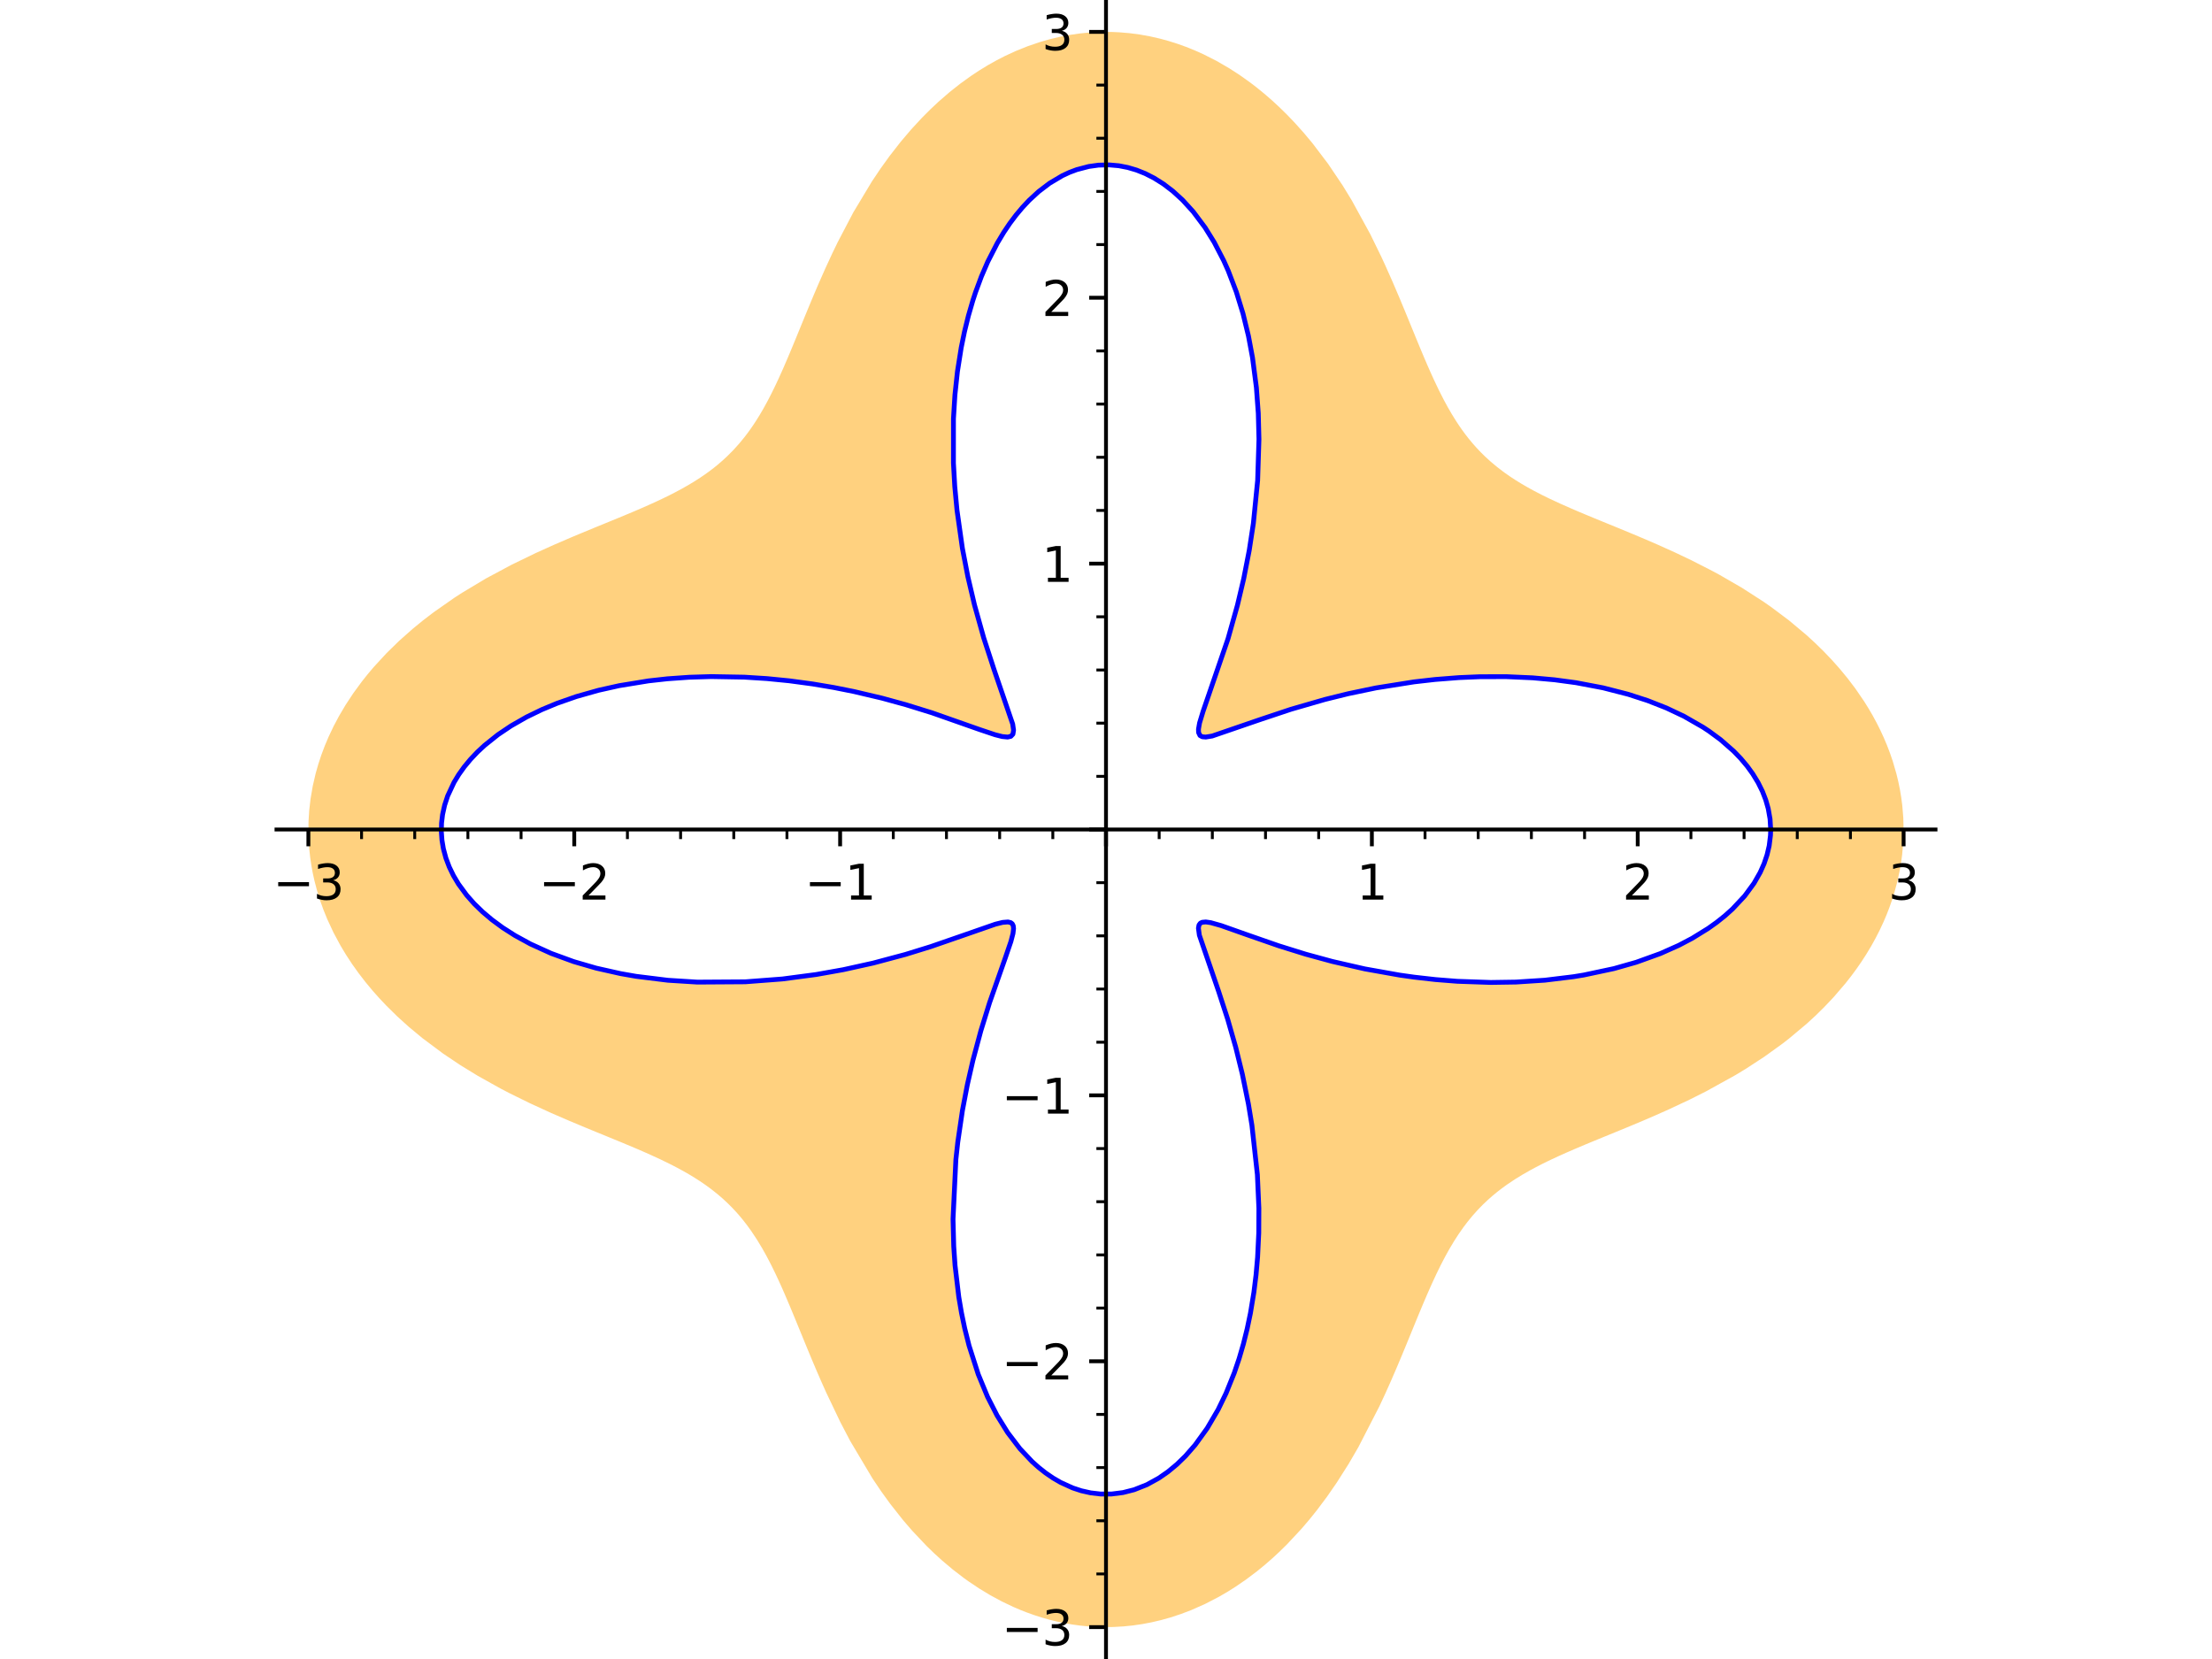 <?xml version="1.0" encoding="utf-8" standalone="no"?>
<!DOCTYPE svg PUBLIC "-//W3C//DTD SVG 1.1//EN"
  "http://www.w3.org/Graphics/SVG/1.1/DTD/svg11.dtd">
<svg xmlns:xlink="http://www.w3.org/1999/xlink" width="460.8pt" height="345.6pt" viewBox="0 0 460.8 345.6" xmlns="http://www.w3.org/2000/svg" version="1.1">
 <defs>
  <style type="text/css">*{stroke-linejoin: round; stroke-linecap: butt}</style>
 </defs>
 <g id="figure_1">
  <g id="patch_1">
   <path d="M 0 345.6 
L 460.8 345.6 
L 460.8 0 
L 0 0 
z
" style="fill: #ffffff"/>
  </g>
  <g id="axes_1">
   <g id="patch_2">
    <path d="M 57.598 345.6 
L 403.202 345.6 
L 403.202 0 
L 57.598 0 
z
" style="fill: #ffffff"/>
   </g>
   <g id="patch_3">
    <path d="M 396.556 172.801 
L 396.479 175.442 
L 396.248 178.078 
L 396.026 179.719 
L 395.745 181.353 
L 395.244 183.665 
L 394.626 185.957 
L 394.149 187.474 
L 393.621 188.98 
L 393.044 190.472 
L 392.417 191.952 
L 391.607 193.696 
L 390.731 195.417 
L 389.789 197.114 
L 388.784 198.786 
L 387.783 200.333 
L 386.729 201.855 
L 385.625 203.35 
L 384.473 204.819 
L 381.932 207.778 
L 379.927 209.892 
L 378.188 211.596 
L 376.389 213.248 
L 372.634 216.395 
L 371.253 217.464 
L 367.555 220.129 
L 363.75 222.613 
L 361.528 223.961 
L 355.413 227.344 
L 351.984 229.067 
L 347.763 231.051 
L 345.061 232.256 
L 342.396 233.406 
L 339.804 234.496 
L 337.263 235.545 
L 334.134 236.826 
L 332.109 237.657 
L 330.132 238.476 
L 328.208 239.289 
L 326.34 240.099 
L 324.827 240.776 
L 323.354 241.457 
L 322.212 242.003 
L 321.097 242.556 
L 320.008 243.116 
L 318.946 243.685 
L 317.219 244.666 
L 315.567 245.681 
L 313.929 246.779 
L 312.884 247.536 
L 311.873 248.317 
L 310.896 249.124 
L 309.952 249.957 
L 308.857 250.998 
L 307.806 252.081 
L 306.726 253.293 
L 305.692 254.558 
L 304.818 255.715 
L 303.832 257.125 
L 302.883 258.598 
L 301.965 260.133 
L 301.075 261.732 
L 300.15 263.508 
L 299.244 265.356 
L 298.284 267.425 
L 297.3 269.65 
L 296.316 271.956 
L 295.57 273.747 
L 294.815 275.579 
L 293.908 277.797 
L 292.978 280.066 
L 291.972 282.497 
L 290.929 284.974 
L 289.765 287.666 
L 288.545 290.393 
L 287.363 292.932 
L 282.963 301.488 
L 280.946 304.955 
L 278.471 308.855 
L 276.462 311.76 
L 274.342 314.591 
L 272.769 316.55 
L 271.141 318.458 
L 268.086 321.734 
L 266.581 323.211 
L 265.039 324.638 
L 263.46 326.013 
L 261.846 327.331 
L 259.622 329.01 
L 257.339 330.576 
L 255.646 331.639 
L 253.924 332.638 
L 251.087 334.109 
L 248.189 335.398 
L 246.02 336.225 
L 243.825 336.947 
L 241.842 337.501 
L 239.915 337.953 
L 237.976 338.322 
L 236.028 338.608 
L 234.072 338.809 
L 231.936 338.932 
L 229.797 338.954 
L 228.198 338.904 
L 226.601 338.799 
L 225.006 338.636 
L 223.417 338.418 
L 221.831 338.144 
L 220.253 337.815 
L 218.683 337.431 
L 217.123 336.992 
L 215.585 336.504 
L 214.059 335.964 
L 212.577 335.385 
L 211.108 334.757 
L 208.688 333.603 
L 206.312 332.321 
L 203.986 330.916 
L 201.714 329.393 
L 200.787 328.728 
L 198.487 326.96 
L 196.254 325.079 
L 194.621 323.594 
L 193.028 322.052 
L 189.972 318.814 
L 188.147 316.694 
L 185.441 313.266 
L 183.552 310.654 
L 181.754 307.986 
L 177.115 300.185 
L 175.064 296.266 
L 172.109 290.078 
L 171.032 287.665 
L 169.999 285.281 
L 169.152 283.279 
L 168.335 281.316 
L 167.54 279.385 
L 166.763 277.487 
L 166.001 275.627 
L 165.719 274.939 
L 164.613 272.27 
L 163.517 269.696 
L 162.851 268.178 
L 162.182 266.699 
L 161.507 265.26 
L 160.825 263.861 
L 160.543 263.301 
L 159.672 261.638 
L 158.778 260.038 
L 157.661 258.193 
L 156.496 256.44 
L 155.616 255.223 
L 154.702 254.052 
L 153.981 253.187 
L 153.238 252.349 
L 152.472 251.535 
L 151.683 250.745 
L 150.616 249.749 
L 149.505 248.79 
L 148.2 247.753 
L 146.837 246.757 
L 145.786 246.042 
L 144.701 245.347 
L 143.583 244.668 
L 142.43 244.005 
L 141.023 243.239 
L 139.568 242.49 
L 137.563 241.513 
L 135.476 240.552 
L 133.858 239.836 
L 132.196 239.121 
L 129.532 238.005 
L 126.772 236.87 
L 124.377 235.891 
L 121.927 234.883 
L 118.647 233.51 
L 115.298 232.063 
L 114.565 231.739 
L 110.406 229.831 
L 106.207 227.768 
L 104.302 226.776 
L 99.528 224.113 
L 95.891 221.883 
L 92.328 219.495 
L 87.996 216.263 
L 85.173 213.921 
L 82.783 211.76 
L 80.495 209.509 
L 79.055 207.985 
L 77.665 206.423 
L 76.151 204.603 
L 74.712 202.738 
L 73.351 200.83 
L 72.073 198.881 
L 70.959 197.029 
L 69.481 194.284 
L 68.174 191.479 
L 67.374 189.508 
L 66.662 187.515 
L 66.039 185.501 
L 65.506 183.47 
L 65.176 181.978 
L 64.895 180.48 
L 64.625 178.687 
L 64.426 176.889 
L 64.299 175.086 
L 64.244 173.281 
L 64.275 171.064 
L 64.414 168.849 
L 64.686 166.462 
L 65.146 163.771 
L 65.764 161.101 
L 66.312 159.179 
L 66.941 157.273 
L 67.65 155.386 
L 68.438 153.521 
L 69.474 151.331 
L 70.616 149.178 
L 71.975 146.878 
L 73.61 144.397 
L 75.378 141.983 
L 76.592 140.455 
L 77.856 138.958 
L 80.526 136.061 
L 83.178 133.473 
L 85.963 131.005 
L 88.12 129.241 
L 90.333 127.546 
L 94.664 124.517 
L 96.238 123.497 
L 101.317 120.458 
L 106.612 117.628 
L 111.574 115.222 
L 115.336 113.521 
L 119.034 111.928 
L 120.445 111.335 
L 124.045 109.847 
L 125.802 109.128 
L 127.527 108.422 
L 128.935 107.843 
L 130.547 107.175 
L 132.125 106.511 
L 133.666 105.849 
L 135.17 105.187 
L 136.74 104.473 
L 138.266 103.753 
L 139.463 103.165 
L 140.63 102.568 
L 142.009 101.83 
L 143.343 101.074 
L 144.632 100.298 
L 145.875 99.5 
L 146.828 98.851 
L 147.753 98.185 
L 148.651 97.5 
L 149.523 96.797 
L 150.567 95.897 
L 151.572 94.963 
L 152.821 93.702 
L 153.96 92.438 
L 155.05 91.114 
L 155.695 90.273 
L 156.323 89.408 
L 156.936 88.519 
L 157.535 87.606 
L 158.264 86.432 
L 158.975 85.219 
L 159.816 83.695 
L 160.638 82.113 
L 161.443 80.475 
L 162.238 78.781 
L 163.179 76.682 
L 164.117 74.508 
L 164.936 72.558 
L 165.763 70.555 
L 166.776 68.082 
L 167.667 65.907 
L 168.582 63.688 
L 169.516 61.458 
L 170.483 59.195 
L 171.884 56.022 
L 173.368 52.809 
L 174.504 50.458 
L 177.758 44.249 
L 181.631 37.805 
L 183.421 35.137 
L 185.301 32.523 
L 187.631 29.535 
L 189.794 26.988 
L 192.055 24.54 
L 193.743 22.847 
L 195.478 21.216 
L 197.776 19.222 
L 199.998 17.461 
L 202.283 15.813 
L 204.021 14.663 
L 205.791 13.582 
L 207.59 12.572 
L 209.417 11.635 
L 211.615 10.621 
L 214.136 9.609 
L 216.693 8.74 
L 218.712 8.163 
L 220.748 7.677 
L 222.797 7.284 
L 224.856 6.983 
L 226.544 6.808 
L 228.235 6.695 
L 229.929 6.646 
L 231.622 6.66 
L 233.107 6.725 
L 235.261 6.905 
L 237.408 7.187 
L 239.544 7.571 
L 241.667 8.055 
L 243.405 8.529 
L 245.256 9.112 
L 247.09 9.77 
L 248.905 10.503 
L 250.699 11.307 
L 253.446 12.7 
L 256.13 14.258 
L 258.331 15.687 
L 260.48 17.221 
L 261.699 18.155 
L 263.359 19.504 
L 264.983 20.913 
L 266.567 22.377 
L 268.112 23.894 
L 269.681 25.531 
L 271.572 27.638 
L 273.393 29.814 
L 276.669 34.131 
L 279.687 38.616 
L 281.565 41.683 
L 285.438 48.751 
L 287.727 53.439 
L 288.54 55.198 
L 290.115 58.736 
L 291.598 62.21 
L 292.734 64.942 
L 293.927 67.85 
L 295.083 70.674 
L 296.007 72.907 
L 296.679 74.503 
L 297.347 76.061 
L 298.017 77.581 
L 298.689 79.061 
L 299.731 81.252 
L 300.795 83.346 
L 301.594 84.815 
L 302.413 86.232 
L 303.347 87.739 
L 303.962 88.669 
L 304.592 89.574 
L 305.238 90.454 
L 305.902 91.309 
L 306.727 92.31 
L 307.581 93.276 
L 308.464 94.209 
L 309.378 95.11 
L 310.512 96.145 
L 311.92 97.321 
L 313.399 98.445 
L 314.551 99.251 
L 315.744 100.033 
L 316.979 100.793 
L 318.257 101.534 
L 319.483 102.207 
L 321.104 103.049 
L 322.785 103.875 
L 325.058 104.931 
L 327.429 105.978 
L 328.934 106.621 
L 330.473 107.268 
L 332.045 107.919 
L 333.649 108.577 
L 335.387 109.288 
L 337.157 110.013 
L 340.171 111.259 
L 342.784 112.361 
L 345.439 113.512 
L 348.878 115.062 
L 352.353 116.715 
L 356.717 118.943 
L 358.286 119.793 
L 362.882 122.454 
L 367.387 125.357 
L 368.932 126.433 
L 372.706 129.263 
L 376.316 132.288 
L 378.081 133.905 
L 379.79 135.571 
L 381.553 137.411 
L 383.241 139.305 
L 384.92 141.342 
L 386.504 143.434 
L 388.344 146.122 
L 389.255 147.584 
L 390.119 149.066 
L 390.933 150.568 
L 391.696 152.089 
L 392.432 153.683 
L 393.111 155.295 
L 393.731 156.922 
L 394.292 158.564 
L 395.051 161.171 
L 395.45 162.82 
L 395.788 164.478 
L 396.066 166.144 
L 396.281 167.816 
L 396.487 170.306 
L 396.556 172.801 
L 368.863 172.801 
L 368.831 171.707 
L 368.735 170.615 
L 368.575 169.525 
L 368.352 168.44 
L 368.117 167.537 
L 367.838 166.639 
L 367.515 165.746 
L 367.148 164.859 
L 366.717 163.936 
L 366.238 163.021 
L 365.713 162.115 
L 365.141 161.22 
L 363.966 159.597 
L 362.638 158.018 
L 361.163 156.487 
L 359.544 155.009 
L 358.433 154.092 
L 357.268 153.199 
L 356.048 152.332 
L 354.777 151.492 
L 352.529 150.144 
L 350.793 149.208 
L 348.987 148.317 
L 347.116 147.473 
L 345.182 146.677 
L 343.232 145.946 
L 341.23 145.264 
L 339.178 144.631 
L 337.081 144.047 
L 333.936 143.284 
L 330.714 142.628 
L 328.339 142.222 
L 323.852 141.617 
L 319.291 141.205 
L 313.798 140.961 
L 308.296 140.974 
L 303.947 141.157 
L 298.963 141.547 
L 294.566 142.047 
L 290.278 142.671 
L 286.646 143.305 
L 283.131 144.01 
L 280.829 144.52 
L 278.592 145.052 
L 276.023 145.707 
L 273.555 146.38 
L 271.194 147.065 
L 268.944 147.753 
L 267.479 148.219 
L 266.165 148.649 
L 264.899 149.073 
L 263.682 149.49 
L 262.514 149.897 
L 261.275 150.336 
L 260.099 150.758 
L 258.986 151.161 
L 257.938 151.54 
L 257.204 151.805 
L 256.504 152.056 
L 255.841 152.29 
L 255.212 152.508 
L 254.452 152.762 
L 253.75 152.985 
L 253.107 153.174 
L 252.521 153.326 
L 252.144 153.41 
L 251.795 153.475 
L 251.474 153.519 
L 251.18 153.543 
L 250.913 153.545 
L 250.673 153.525 
L 250.46 153.483 
L 250.273 153.417 
L 250.111 153.327 
L 249.975 153.214 
L 249.793 152.949 
L 249.687 152.604 
L 249.654 152.278 
L 249.664 151.901 
L 249.714 151.471 
L 249.803 150.989 
L 249.893 150.597 
L 250.003 150.175 
L 250.132 149.724 
L 250.279 149.242 
L 250.443 148.73 
L 250.624 148.187 
L 251.032 147.01 
L 251.34 146.147 
L 251.606 145.408 
L 251.887 144.632 
L 252.181 143.82 
L 252.488 142.971 
L 252.805 142.087 
L 253.133 141.167 
L 253.469 140.211 
L 253.812 139.22 
L 254.46 137.307 
L 255.137 135.234 
L 255.821 133.045 
L 256.574 130.506 
L 257.317 127.837 
L 257.777 126.084 
L 258.227 124.284 
L 258.664 122.438 
L 259.086 120.55 
L 259.686 117.642 
L 260.238 114.65 
L 260.696 111.858 
L 261.103 109.011 
L 261.751 103.175 
L 261.99 100.085 
L 262.263 91.504 
L 262.123 86.096 
L 261.728 80.728 
L 261.372 77.604 
L 260.924 74.521 
L 260.544 72.338 
L 260.068 69.959 
L 259.533 67.62 
L 258.939 65.327 
L 258.287 63.085 
L 257.541 60.79 
L 256.733 58.562 
L 255.864 56.404 
L 254.935 54.322 
L 253.635 51.727 
L 252.949 50.484 
L 252.24 49.28 
L 251.035 47.398 
L 249.773 45.626 
L 248.57 44.105 
L 247.325 42.684 
L 246.345 41.664 
L 245.342 40.707 
L 244.318 39.812 
L 243.275 38.982 
L 242.335 38.301 
L 241.382 37.671 
L 240.417 37.095 
L 239.441 36.571 
L 238.548 36.144 
L 237.648 35.761 
L 236.742 35.423 
L 235.829 35.131 
L 234.912 34.884 
L 233.99 34.682 
L 233.065 34.527 
L 232.138 34.417 
L 230.985 34.346 
L 229.831 34.345 
L 228.82 34.403 
L 227.81 34.516 
L 226.803 34.683 
L 225.8 34.905 
L 224.285 35.346 
L 222.784 35.911 
L 221.303 36.598 
L 219.844 37.407 
L 218.661 38.165 
L 217.497 39.002 
L 216.354 39.917 
L 215.235 40.91 
L 214.404 41.713 
L 213.006 43.199 
L 211.657 44.807 
L 210.36 46.535 
L 209.12 48.376 
L 207.759 50.642 
L 206.482 53.045 
L 205.769 54.523 
L 205.088 56.044 
L 204.438 57.606 
L 203.821 59.208 
L 203.222 60.888 
L 202.659 62.606 
L 201.735 65.782 
L 200.928 69.058 
L 200.239 72.419 
L 199.668 75.852 
L 199.454 77.385 
L 198.928 82.276 
L 198.624 87.229 
L 198.621 96.463 
L 198.897 101.355 
L 199.36 106.283 
L 199.986 111.094 
L 200.487 114.235 
L 201.045 117.298 
L 201.615 120.1 
L 202.222 122.819 
L 203.008 126.034 
L 203.635 128.407 
L 204.276 130.687 
L 204.923 132.87 
L 205.571 134.954 
L 205.954 136.143 
L 206.334 137.295 
L 206.708 138.409 
L 207.077 139.485 
L 207.421 140.474 
L 207.757 141.427 
L 208.296 142.934 
L 208.804 144.339 
L 209.276 145.642 
L 209.706 146.843 
L 209.945 147.523 
L 210.166 148.165 
L 210.494 149.162 
L 210.76 150.053 
L 210.961 150.837 
L 211.09 151.516 
L 211.144 152.099 
L 211.115 152.578 
L 211.014 152.929 
L 210.838 153.198 
L 210.583 153.389 
L 210.249 153.504 
L 209.912 153.544 
L 209.518 153.537 
L 209.167 153.5 
L 208.779 153.435 
L 208.355 153.344 
L 207.892 153.228 
L 207.304 153.062 
L 206.664 152.865 
L 205.971 152.638 
L 205.225 152.384 
L 204.098 151.986 
L 202.869 151.544 
L 201.537 151.061 
L 200.103 150.544 
L 199.121 150.194 
L 198.098 149.832 
L 197.033 149.461 
L 195.927 149.083 
L 194.146 148.488 
L 192.253 147.879 
L 190.268 147.264 
L 188.713 146.802 
L 187.109 146.343 
L 185.457 145.889 
L 183.759 145.442 
L 180.878 144.732 
L 177.885 144.057 
L 173.668 143.215 
L 169.287 142.478 
L 164.4 141.821 
L 159.771 141.363 
L 155.064 141.064 
L 148.16 140.943 
L 143.582 141.082 
L 139.034 141.404 
L 135.1 141.84 
L 131.23 142.424 
L 129.004 142.834 
L 126.81 143.295 
L 124.653 143.806 
L 122.536 144.368 
L 120.045 145.111 
L 117.624 145.926 
L 116.007 146.525 
L 114.428 147.157 
L 112.889 147.821 
L 111.392 148.516 
L 109.679 149.377 
L 108.031 150.28 
L 106.449 151.223 
L 104.937 152.204 
L 103.727 153.054 
L 102.57 153.929 
L 100.947 155.275 
L 99.447 156.671 
L 98.009 158.186 
L 96.715 159.748 
L 95.57 161.351 
L 94.576 162.99 
L 93.863 164.388 
L 93.26 165.804 
L 92.917 166.768 
L 92.624 167.738 
L 92.383 168.713 
L 92.193 169.692 
L 92.067 170.578 
L 91.982 171.467 
L 91.94 172.356 
L 91.94 173.246 
L 91.982 174.135 
L 92.067 175.024 
L 92.193 175.91 
L 92.362 176.794 
L 92.616 177.835 
L 92.893 178.762 
L 93.217 179.683 
L 93.586 180.598 
L 94.002 181.506 
L 94.463 182.405 
L 94.97 183.296 
L 95.521 184.177 
L 96.117 185.047 
L 96.508 185.582 
L 97.217 186.486 
L 97.974 187.376 
L 98.778 188.251 
L 99.63 189.109 
L 100.527 189.952 
L 101.469 190.776 
L 102.455 191.582 
L 103.484 192.369 
L 104.698 193.234 
L 105.963 194.073 
L 107.28 194.884 
L 108.645 195.667 
L 110.498 196.645 
L 112.427 197.572 
L 114.799 198.598 
L 117.265 199.547 
L 119.518 200.321 
L 121.833 201.033 
L 124.206 201.682 
L 126.631 202.266 
L 129.273 202.82 
L 132.511 203.388 
L 135.805 203.851 
L 139.142 204.208 
L 142.511 204.461 
L 145.27 204.592 
L 155.247 204.529 
L 162.996 203.937 
L 166.544 203.514 
L 170.019 203.01 
L 172.884 202.528 
L 175.682 202 
L 179.513 201.186 
L 181.905 200.623 
L 184.221 200.04 
L 186.456 199.44 
L 188.608 198.83 
L 190.444 198.284 
L 192.209 197.737 
L 193.9 197.194 
L 195.515 196.658 
L 197.05 196.134 
L 198.508 195.625 
L 199.707 195.199 
L 200.845 194.79 
L 201.923 194.4 
L 202.94 194.032 
L 203.708 193.755 
L 204.436 193.495 
L 205.126 193.252 
L 205.776 193.029 
L 206.606 192.755 
L 207.363 192.522 
L 208.17 192.302 
L 208.875 192.149 
L 209.479 192.067 
L 209.986 192.062 
L 210.356 192.124 
L 210.564 192.203 
L 210.738 192.313 
L 210.881 192.454 
L 210.992 192.627 
L 211.079 192.856 
L 211.129 193.126 
L 211.145 193.437 
L 211.126 193.791 
L 211.086 194.11 
L 211.026 194.457 
L 210.945 194.834 
L 210.844 195.239 
L 210.725 195.675 
L 210.587 196.139 
L 210.432 196.634 
L 210.26 197.159 
L 210.007 197.901 
L 209.728 198.697 
L 209.399 199.618 
L 209.043 200.603 
L 208.664 201.649 
L 208.264 202.757 
L 207.634 204.523 
L 206.971 206.424 
L 206.568 207.605 
L 206.159 208.832 
L 205.745 210.103 
L 205.328 211.417 
L 204.829 213.043 
L 204.33 214.728 
L 203.835 216.47 
L 203.346 218.268 
L 202.679 220.877 
L 202.037 223.585 
L 201.511 225.99 
L 201.015 228.46 
L 200.493 231.333 
L 200.021 234.275 
L 199.528 237.89 
L 199.125 241.577 
L 198.535 253.967 
L 198.681 259.632 
L 198.951 263.591 
L 199.29 266.904 
L 199.732 270.177 
L 200.294 273.478 
L 200.965 276.711 
L 201.874 280.332 
L 202.926 283.829 
L 203.784 286.294 
L 204.715 288.676 
L 205.718 290.969 
L 206.791 293.166 
L 207.704 294.863 
L 208.66 296.491 
L 209.934 298.456 
L 211.27 300.299 
L 212.473 301.789 
L 213.717 303.181 
L 215 304.47 
L 216.319 305.654 
L 217.826 306.846 
L 219.369 307.901 
L 220.944 308.816 
L 222.547 309.589 
L 223.449 309.957 
L 224.357 310.28 
L 225.271 310.557 
L 226.19 310.789 
L 227.215 310.993 
L 228.244 311.141 
L 229.276 311.231 
L 230.308 311.265 
L 231.551 311.23 
L 232.792 311.112 
L 233.955 310.926 
L 235.114 310.667 
L 236.265 310.337 
L 237.409 309.934 
L 238.922 309.285 
L 240.413 308.509 
L 241.391 307.925 
L 242.357 307.286 
L 243.31 306.593 
L 244.247 305.848 
L 245.17 305.051 
L 246.075 304.202 
L 246.964 303.304 
L 247.833 302.356 
L 248.965 301.014 
L 250.246 299.333 
L 251.473 297.542 
L 252.644 295.646 
L 253.755 293.648 
L 254.602 291.976 
L 255.407 290.246 
L 256.171 288.46 
L 256.892 286.621 
L 257.124 285.992 
L 258.129 283.026 
L 259.026 279.954 
L 259.814 276.789 
L 260.492 273.542 
L 261.209 269.2 
L 261.657 265.571 
L 261.98 261.898 
L 262.224 256.809 
L 262.246 251.707 
L 261.935 244.704 
L 261.186 237.226 
L 260.795 234.398 
L 260.067 229.986 
L 259.233 225.737 
L 258.804 223.775 
L 258.358 221.858 
L 257.897 219.99 
L 257.425 218.17 
L 256.593 215.163 
L 256.172 213.721 
L 255.749 212.32 
L 255.2 210.567 
L 254.531 208.507 
L 253.875 206.563 
L 253.24 204.74 
L 252.635 203.039 
L 252.316 202.155 
L 252.01 201.309 
L 251.717 200.501 
L 251.439 199.731 
L 251.08 198.727 
L 250.754 197.797 
L 250.466 196.943 
L 250.218 196.162 
L 250.01 195.453 
L 249.848 194.814 
L 249.736 194.263 
L 249.67 193.776 
L 249.653 193.353 
L 249.688 192.992 
L 249.773 192.696 
L 249.912 192.459 
L 250.053 192.318 
L 250.224 192.208 
L 250.428 192.128 
L 250.665 192.078 
L 250.914 192.056 
L 251.194 192.059 
L 251.502 192.086 
L 251.841 192.134 
L 252.218 192.207 
L 252.626 192.301 
L 253.067 192.417 
L 253.54 192.553 
L 254.394 192.82 
L 255.338 193.137 
L 256.373 193.499 
L 257.499 193.902 
L 258.575 194.292 
L 259.722 194.707 
L 260.941 195.146 
L 262.229 195.604 
L 263.783 196.147 
L 265.047 196.579 
L 266.364 197.018 
L 267.732 197.464 
L 269.151 197.914 
L 270.555 198.345 
L 272.002 198.776 
L 273.493 199.204 
L 275.025 199.628 
L 277.549 200.29 
L 280.17 200.929 
L 282.218 201.394 
L 284.315 201.839 
L 288.645 202.657 
L 291.597 203.137 
L 294.611 203.561 
L 299.05 204.063 
L 303.574 204.422 
L 310.553 204.663 
L 315.786 204.582 
L 321.833 204.191 
L 324.822 203.872 
L 327.777 203.467 
L 329.928 203.115 
L 334.156 202.269 
L 336.221 201.776 
L 338.249 201.237 
L 340.878 200.451 
L 343.428 199.585 
L 345.892 198.641 
L 348.263 197.621 
L 349.722 196.932 
L 351.139 196.213 
L 352.512 195.466 
L 353.839 194.692 
L 355.85 193.404 
L 357.652 192.116 
L 359.335 190.771 
L 360.892 189.374 
L 362.321 187.93 
L 363.448 186.647 
L 364.474 185.333 
L 365.392 183.998 
L 366.206 182.638 
L 366.681 181.738 
L 367.11 180.829 
L 367.493 179.912 
L 367.829 178.989 
L 368.118 178.06 
L 368.361 177.126 
L 368.555 176.188 
L 368.703 175.247 
L 368.823 174.025 
L 368.863 172.801 
z
" clip-path="url(#pe4b5374b1f)" style="fill: #ffa500; opacity: 0.5"/>
   </g>
   <g id="matplotlib.axis_1">
    <g id="xtick_1">
     <g id="line2d_1">
      <defs>
       <path id="m4fa36d1f1a" d="M 0 0 
L 0 3.5 
" style="stroke: #000000; stroke-width: 0.8"/>
      </defs>
      <g>
       <use xlink:href="#m4fa36d1f1a" x="64.242" y="172.801" style="stroke: #000000; stroke-width: 0.8"/>
      </g>
     </g>
     <g id="text_1">
      <!-- −3 -->
      <g transform="translate(56.871 187.399) scale(0.1 -0.1)">
       <defs>
        <path id="DejaVuSans-2212" d="M 678 2272 
L 4684 2272 
L 4684 1741 
L 678 1741 
L 678 2272 
z
" transform="scale(0.016)"/>
        <path id="DejaVuSans-33" d="M 2597 2516 
Q 3050 2419 3304 2112 
Q 3559 1806 3559 1356 
Q 3559 666 3084 287 
Q 2609 -91 1734 -91 
Q 1441 -91 1130 -33 
Q 819 25 488 141 
L 488 750 
Q 750 597 1062 519 
Q 1375 441 1716 441 
Q 2309 441 2620 675 
Q 2931 909 2931 1356 
Q 2931 1769 2642 2001 
Q 2353 2234 1838 2234 
L 1294 2234 
L 1294 2753 
L 1863 2753 
Q 2328 2753 2575 2939 
Q 2822 3125 2822 3475 
Q 2822 3834 2567 4026 
Q 2313 4219 1838 4219 
Q 1578 4219 1281 4162 
Q 984 4106 628 3988 
L 628 4550 
Q 988 4650 1302 4700 
Q 1616 4750 1894 4750 
Q 2613 4750 3031 4423 
Q 3450 4097 3450 3541 
Q 3450 3153 3228 2886 
Q 3006 2619 2597 2516 
z
" transform="scale(0.016)"/>
       </defs>
       <use xlink:href="#DejaVuSans-2212"/>
       <use xlink:href="#DejaVuSans-33" transform="translate(83.789 0)"/>
      </g>
     </g>
    </g>
    <g id="xtick_2">
     <g id="line2d_2">
      <g>
       <use xlink:href="#m4fa36d1f1a" x="119.627" y="172.801" style="stroke: #000000; stroke-width: 0.8"/>
      </g>
     </g>
     <g id="text_2">
      <!-- −2 -->
      <g transform="translate(112.256 187.399) scale(0.1 -0.1)">
       <defs>
        <path id="DejaVuSans-32" d="M 1228 531 
L 3431 531 
L 3431 0 
L 469 0 
L 469 531 
Q 828 903 1448 1529 
Q 2069 2156 2228 2338 
Q 2531 2678 2651 2914 
Q 2772 3150 2772 3378 
Q 2772 3750 2511 3984 
Q 2250 4219 1831 4219 
Q 1534 4219 1204 4116 
Q 875 4013 500 3803 
L 500 4441 
Q 881 4594 1212 4672 
Q 1544 4750 1819 4750 
Q 2544 4750 2975 4387 
Q 3406 4025 3406 3419 
Q 3406 3131 3298 2873 
Q 3191 2616 2906 2266 
Q 2828 2175 2409 1742 
Q 1991 1309 1228 531 
z
" transform="scale(0.016)"/>
       </defs>
       <use xlink:href="#DejaVuSans-2212"/>
       <use xlink:href="#DejaVuSans-32" transform="translate(83.789 0)"/>
      </g>
     </g>
    </g>
    <g id="xtick_3">
     <g id="line2d_3">
      <g>
       <use xlink:href="#m4fa36d1f1a" x="175.013" y="172.801" style="stroke: #000000; stroke-width: 0.8"/>
      </g>
     </g>
     <g id="text_3">
      <!-- −1 -->
      <g transform="translate(167.642 187.399) scale(0.1 -0.1)">
       <defs>
        <path id="DejaVuSans-31" d="M 794 531 
L 1825 531 
L 1825 4091 
L 703 3866 
L 703 4441 
L 1819 4666 
L 2450 4666 
L 2450 531 
L 3481 531 
L 3481 0 
L 794 0 
L 794 531 
z
" transform="scale(0.016)"/>
       </defs>
       <use xlink:href="#DejaVuSans-2212"/>
       <use xlink:href="#DejaVuSans-31" transform="translate(83.789 0)"/>
      </g>
     </g>
    </g>
    <g id="xtick_4">
     <g id="line2d_4">
      <g>
       <use xlink:href="#m4fa36d1f1a" x="230.399" y="172.801" style="stroke: #000000; stroke-width: 0.8"/>
      </g>
     </g>
    </g>
    <g id="xtick_5">
     <g id="line2d_5">
      <g>
       <use xlink:href="#m4fa36d1f1a" x="285.784" y="172.801" style="stroke: #000000; stroke-width: 0.8"/>
      </g>
     </g>
     <g id="text_4">
      <!-- 1 -->
      <g transform="translate(282.603 187.399) scale(0.1 -0.1)">
       <use xlink:href="#DejaVuSans-31"/>
      </g>
     </g>
    </g>
    <g id="xtick_6">
     <g id="line2d_6">
      <g>
       <use xlink:href="#m4fa36d1f1a" x="341.17" y="172.801" style="stroke: #000000; stroke-width: 0.8"/>
      </g>
     </g>
     <g id="text_5">
      <!-- 2 -->
      <g transform="translate(337.989 187.399) scale(0.1 -0.1)">
       <use xlink:href="#DejaVuSans-32"/>
      </g>
     </g>
    </g>
    <g id="xtick_7">
     <g id="line2d_7">
      <g>
       <use xlink:href="#m4fa36d1f1a" x="396.556" y="172.801" style="stroke: #000000; stroke-width: 0.8"/>
      </g>
     </g>
     <g id="text_6">
      <!-- 3 -->
      <g transform="translate(393.375 187.399) scale(0.1 -0.1)">
       <use xlink:href="#DejaVuSans-33"/>
      </g>
     </g>
    </g>
    <g id="xtick_8">
     <g id="line2d_8">
      <defs>
       <path id="ma9b8893bd3" d="M 0 0 
L 0 2 
" style="stroke: #000000; stroke-width: 0.6"/>
      </defs>
      <g>
       <use xlink:href="#ma9b8893bd3" x="75.319" y="172.801" style="stroke: #000000; stroke-width: 0.6"/>
      </g>
     </g>
    </g>
    <g id="xtick_9">
     <g id="line2d_9">
      <g>
       <use xlink:href="#ma9b8893bd3" x="86.396" y="172.801" style="stroke: #000000; stroke-width: 0.6"/>
      </g>
     </g>
    </g>
    <g id="xtick_10">
     <g id="line2d_10">
      <g>
       <use xlink:href="#ma9b8893bd3" x="97.473" y="172.801" style="stroke: #000000; stroke-width: 0.6"/>
      </g>
     </g>
    </g>
    <g id="xtick_11">
     <g id="line2d_11">
      <g>
       <use xlink:href="#ma9b8893bd3" x="108.55" y="172.801" style="stroke: #000000; stroke-width: 0.6"/>
      </g>
     </g>
    </g>
    <g id="xtick_12">
     <g id="line2d_12">
      <g>
       <use xlink:href="#ma9b8893bd3" x="130.704" y="172.801" style="stroke: #000000; stroke-width: 0.6"/>
      </g>
     </g>
    </g>
    <g id="xtick_13">
     <g id="line2d_13">
      <g>
       <use xlink:href="#ma9b8893bd3" x="141.782" y="172.801" style="stroke: #000000; stroke-width: 0.6"/>
      </g>
     </g>
    </g>
    <g id="xtick_14">
     <g id="line2d_14">
      <g>
       <use xlink:href="#ma9b8893bd3" x="152.859" y="172.801" style="stroke: #000000; stroke-width: 0.6"/>
      </g>
     </g>
    </g>
    <g id="xtick_15">
     <g id="line2d_15">
      <g>
       <use xlink:href="#ma9b8893bd3" x="163.936" y="172.801" style="stroke: #000000; stroke-width: 0.6"/>
      </g>
     </g>
    </g>
    <g id="xtick_16">
     <g id="line2d_16">
      <g>
       <use xlink:href="#ma9b8893bd3" x="186.09" y="172.801" style="stroke: #000000; stroke-width: 0.6"/>
      </g>
     </g>
    </g>
    <g id="xtick_17">
     <g id="line2d_17">
      <g>
       <use xlink:href="#ma9b8893bd3" x="197.167" y="172.801" style="stroke: #000000; stroke-width: 0.6"/>
      </g>
     </g>
    </g>
    <g id="xtick_18">
     <g id="line2d_18">
      <g>
       <use xlink:href="#ma9b8893bd3" x="208.244" y="172.801" style="stroke: #000000; stroke-width: 0.6"/>
      </g>
     </g>
    </g>
    <g id="xtick_19">
     <g id="line2d_19">
      <g>
       <use xlink:href="#ma9b8893bd3" x="219.322" y="172.801" style="stroke: #000000; stroke-width: 0.6"/>
      </g>
     </g>
    </g>
    <g id="xtick_20">
     <g id="line2d_20">
      <g>
       <use xlink:href="#ma9b8893bd3" x="241.476" y="172.801" style="stroke: #000000; stroke-width: 0.6"/>
      </g>
     </g>
    </g>
    <g id="xtick_21">
     <g id="line2d_21">
      <g>
       <use xlink:href="#ma9b8893bd3" x="252.553" y="172.801" style="stroke: #000000; stroke-width: 0.6"/>
      </g>
     </g>
    </g>
    <g id="xtick_22">
     <g id="line2d_22">
      <g>
       <use xlink:href="#ma9b8893bd3" x="263.63" y="172.801" style="stroke: #000000; stroke-width: 0.6"/>
      </g>
     </g>
    </g>
    <g id="xtick_23">
     <g id="line2d_23">
      <g>
       <use xlink:href="#ma9b8893bd3" x="274.707" y="172.801" style="stroke: #000000; stroke-width: 0.6"/>
      </g>
     </g>
    </g>
    <g id="xtick_24">
     <g id="line2d_24">
      <g>
       <use xlink:href="#ma9b8893bd3" x="296.862" y="172.801" style="stroke: #000000; stroke-width: 0.6"/>
      </g>
     </g>
    </g>
    <g id="xtick_25">
     <g id="line2d_25">
      <g>
       <use xlink:href="#ma9b8893bd3" x="307.939" y="172.801" style="stroke: #000000; stroke-width: 0.6"/>
      </g>
     </g>
    </g>
    <g id="xtick_26">
     <g id="line2d_26">
      <g>
       <use xlink:href="#ma9b8893bd3" x="319.016" y="172.801" style="stroke: #000000; stroke-width: 0.6"/>
      </g>
     </g>
    </g>
    <g id="xtick_27">
     <g id="line2d_27">
      <g>
       <use xlink:href="#ma9b8893bd3" x="330.093" y="172.801" style="stroke: #000000; stroke-width: 0.6"/>
      </g>
     </g>
    </g>
    <g id="xtick_28">
     <g id="line2d_28">
      <g>
       <use xlink:href="#ma9b8893bd3" x="352.247" y="172.801" style="stroke: #000000; stroke-width: 0.6"/>
      </g>
     </g>
    </g>
    <g id="xtick_29">
     <g id="line2d_29">
      <g>
       <use xlink:href="#ma9b8893bd3" x="363.324" y="172.801" style="stroke: #000000; stroke-width: 0.6"/>
      </g>
     </g>
    </g>
    <g id="xtick_30">
     <g id="line2d_30">
      <g>
       <use xlink:href="#ma9b8893bd3" x="374.402" y="172.801" style="stroke: #000000; stroke-width: 0.6"/>
      </g>
     </g>
    </g>
    <g id="xtick_31">
     <g id="line2d_31">
      <g>
       <use xlink:href="#ma9b8893bd3" x="385.479" y="172.801" style="stroke: #000000; stroke-width: 0.6"/>
      </g>
     </g>
    </g>
   </g>
   <g id="matplotlib.axis_2">
    <g id="ytick_1">
     <g id="line2d_32">
      <defs>
       <path id="mce50c95038" d="M 0 0 
L -3.5 0 
" style="stroke: #000000; stroke-width: 0.8"/>
      </defs>
      <g>
       <use xlink:href="#mce50c95038" x="230.399" y="338.958" style="stroke: #000000; stroke-width: 0.8"/>
      </g>
     </g>
     <g id="text_7">
      <!-- −3 -->
      <g transform="translate(208.657 342.757) scale(0.1 -0.1)">
       <use xlink:href="#DejaVuSans-2212"/>
       <use xlink:href="#DejaVuSans-33" transform="translate(83.789 0)"/>
      </g>
     </g>
    </g>
    <g id="ytick_2">
     <g id="line2d_33">
      <g>
       <use xlink:href="#mce50c95038" x="230.399" y="283.572" style="stroke: #000000; stroke-width: 0.8"/>
      </g>
     </g>
     <g id="text_8">
      <!-- −2 -->
      <g transform="translate(208.657 287.371) scale(0.1 -0.1)">
       <use xlink:href="#DejaVuSans-2212"/>
       <use xlink:href="#DejaVuSans-32" transform="translate(83.789 0)"/>
      </g>
     </g>
    </g>
    <g id="ytick_3">
     <g id="line2d_34">
      <g>
       <use xlink:href="#mce50c95038" x="230.399" y="228.186" style="stroke: #000000; stroke-width: 0.8"/>
      </g>
     </g>
     <g id="text_9">
      <!-- −1 -->
      <g transform="translate(208.657 231.986) scale(0.1 -0.1)">
       <use xlink:href="#DejaVuSans-2212"/>
       <use xlink:href="#DejaVuSans-31" transform="translate(83.789 0)"/>
      </g>
     </g>
    </g>
    <g id="ytick_4">
     <g id="line2d_35">
      <g>
       <use xlink:href="#mce50c95038" x="230.399" y="172.801" style="stroke: #000000; stroke-width: 0.8"/>
      </g>
     </g>
    </g>
    <g id="ytick_5">
     <g id="line2d_36">
      <g>
       <use xlink:href="#mce50c95038" x="230.399" y="117.415" style="stroke: #000000; stroke-width: 0.8"/>
      </g>
     </g>
     <g id="text_10">
      <!-- 1 -->
      <g transform="translate(217.036 121.214) scale(0.1 -0.1)">
       <use xlink:href="#DejaVuSans-31"/>
      </g>
     </g>
    </g>
    <g id="ytick_6">
     <g id="line2d_37">
      <g>
       <use xlink:href="#mce50c95038" x="230.399" y="62.029" style="stroke: #000000; stroke-width: 0.8"/>
      </g>
     </g>
     <g id="text_11">
      <!-- 2 -->
      <g transform="translate(217.036 65.829) scale(0.1 -0.1)">
       <use xlink:href="#DejaVuSans-32"/>
      </g>
     </g>
    </g>
    <g id="ytick_7">
     <g id="line2d_38">
      <g>
       <use xlink:href="#mce50c95038" x="230.399" y="6.644" style="stroke: #000000; stroke-width: 0.8"/>
      </g>
     </g>
     <g id="text_12">
      <!-- 3 -->
      <g transform="translate(217.036 10.443) scale(0.1 -0.1)">
       <use xlink:href="#DejaVuSans-33"/>
      </g>
     </g>
    </g>
    <g id="ytick_8">
     <g id="line2d_39">
      <defs>
       <path id="mb5f9abcaaf" d="M 0 0 
L -2 0 
" style="stroke: #000000; stroke-width: 0.6"/>
      </defs>
      <g>
       <use xlink:href="#mb5f9abcaaf" x="230.399" y="327.881" style="stroke: #000000; stroke-width: 0.6"/>
      </g>
     </g>
    </g>
    <g id="ytick_9">
     <g id="line2d_40">
      <g>
       <use xlink:href="#mb5f9abcaaf" x="230.399" y="316.804" style="stroke: #000000; stroke-width: 0.6"/>
      </g>
     </g>
    </g>
    <g id="ytick_10">
     <g id="line2d_41">
      <g>
       <use xlink:href="#mb5f9abcaaf" x="230.399" y="305.726" style="stroke: #000000; stroke-width: 0.6"/>
      </g>
     </g>
    </g>
    <g id="ytick_11">
     <g id="line2d_42">
      <g>
       <use xlink:href="#mb5f9abcaaf" x="230.399" y="294.649" style="stroke: #000000; stroke-width: 0.6"/>
      </g>
     </g>
    </g>
    <g id="ytick_12">
     <g id="line2d_43">
      <g>
       <use xlink:href="#mb5f9abcaaf" x="230.399" y="272.495" style="stroke: #000000; stroke-width: 0.6"/>
      </g>
     </g>
    </g>
    <g id="ytick_13">
     <g id="line2d_44">
      <g>
       <use xlink:href="#mb5f9abcaaf" x="230.399" y="261.418" style="stroke: #000000; stroke-width: 0.6"/>
      </g>
     </g>
    </g>
    <g id="ytick_14">
     <g id="line2d_45">
      <g>
       <use xlink:href="#mb5f9abcaaf" x="230.399" y="250.341" style="stroke: #000000; stroke-width: 0.6"/>
      </g>
     </g>
    </g>
    <g id="ytick_15">
     <g id="line2d_46">
      <g>
       <use xlink:href="#mb5f9abcaaf" x="230.399" y="239.264" style="stroke: #000000; stroke-width: 0.6"/>
      </g>
     </g>
    </g>
    <g id="ytick_16">
     <g id="line2d_47">
      <g>
       <use xlink:href="#mb5f9abcaaf" x="230.399" y="217.109" style="stroke: #000000; stroke-width: 0.6"/>
      </g>
     </g>
    </g>
    <g id="ytick_17">
     <g id="line2d_48">
      <g>
       <use xlink:href="#mb5f9abcaaf" x="230.399" y="206.032" style="stroke: #000000; stroke-width: 0.6"/>
      </g>
     </g>
    </g>
    <g id="ytick_18">
     <g id="line2d_49">
      <g>
       <use xlink:href="#mb5f9abcaaf" x="230.399" y="194.955" style="stroke: #000000; stroke-width: 0.6"/>
      </g>
     </g>
    </g>
    <g id="ytick_19">
     <g id="line2d_50">
      <g>
       <use xlink:href="#mb5f9abcaaf" x="230.399" y="183.878" style="stroke: #000000; stroke-width: 0.6"/>
      </g>
     </g>
    </g>
    <g id="ytick_20">
     <g id="line2d_51">
      <g>
       <use xlink:href="#mb5f9abcaaf" x="230.399" y="161.724" style="stroke: #000000; stroke-width: 0.6"/>
      </g>
     </g>
    </g>
    <g id="ytick_21">
     <g id="line2d_52">
      <g>
       <use xlink:href="#mb5f9abcaaf" x="230.399" y="150.647" style="stroke: #000000; stroke-width: 0.6"/>
      </g>
     </g>
    </g>
    <g id="ytick_22">
     <g id="line2d_53">
      <g>
       <use xlink:href="#mb5f9abcaaf" x="230.399" y="139.569" style="stroke: #000000; stroke-width: 0.6"/>
      </g>
     </g>
    </g>
    <g id="ytick_23">
     <g id="line2d_54">
      <g>
       <use xlink:href="#mb5f9abcaaf" x="230.399" y="128.492" style="stroke: #000000; stroke-width: 0.6"/>
      </g>
     </g>
    </g>
    <g id="ytick_24">
     <g id="line2d_55">
      <g>
       <use xlink:href="#mb5f9abcaaf" x="230.399" y="106.338" style="stroke: #000000; stroke-width: 0.6"/>
      </g>
     </g>
    </g>
    <g id="ytick_25">
     <g id="line2d_56">
      <g>
       <use xlink:href="#mb5f9abcaaf" x="230.399" y="95.261" style="stroke: #000000; stroke-width: 0.6"/>
      </g>
     </g>
    </g>
    <g id="ytick_26">
     <g id="line2d_57">
      <g>
       <use xlink:href="#mb5f9abcaaf" x="230.399" y="84.184" style="stroke: #000000; stroke-width: 0.6"/>
      </g>
     </g>
    </g>
    <g id="ytick_27">
     <g id="line2d_58">
      <g>
       <use xlink:href="#mb5f9abcaaf" x="230.399" y="73.107" style="stroke: #000000; stroke-width: 0.6"/>
      </g>
     </g>
    </g>
    <g id="ytick_28">
     <g id="line2d_59">
      <g>
       <use xlink:href="#mb5f9abcaaf" x="230.399" y="50.952" style="stroke: #000000; stroke-width: 0.6"/>
      </g>
     </g>
    </g>
    <g id="ytick_29">
     <g id="line2d_60">
      <g>
       <use xlink:href="#mb5f9abcaaf" x="230.399" y="39.875" style="stroke: #000000; stroke-width: 0.6"/>
      </g>
     </g>
    </g>
    <g id="ytick_30">
     <g id="line2d_61">
      <g>
       <use xlink:href="#mb5f9abcaaf" x="230.399" y="28.798" style="stroke: #000000; stroke-width: 0.6"/>
      </g>
     </g>
    </g>
    <g id="ytick_31">
     <g id="line2d_62">
      <g>
       <use xlink:href="#mb5f9abcaaf" x="230.399" y="17.721" style="stroke: #000000; stroke-width: 0.6"/>
      </g>
     </g>
    </g>
   </g>
   <g id="line2d_63">
    <path d="M 368.863 172.801 
L 368.735 170.615 
L 368.352 168.44 
L 367.838 166.639 
L 367.148 164.859 
L 366.238 163.021 
L 365.141 161.22 
L 363.966 159.597 
L 362.638 158.018 
L 361.163 156.487 
L 358.433 154.092 
L 356.048 152.332 
L 354.777 151.492 
L 350.793 149.208 
L 347.116 147.473 
L 343.232 145.946 
L 339.178 144.631 
L 333.936 143.284 
L 328.339 142.222 
L 323.852 141.617 
L 319.291 141.205 
L 313.798 140.961 
L 308.296 140.974 
L 303.947 141.157 
L 298.963 141.547 
L 294.566 142.047 
L 286.646 143.305 
L 280.829 144.52 
L 276.023 145.707 
L 268.944 147.753 
L 262.514 149.897 
L 252.521 153.326 
L 251.18 153.543 
L 250.46 153.483 
L 249.975 153.214 
L 249.687 152.604 
L 249.664 151.901 
L 249.893 150.597 
L 250.624 148.187 
L 255.821 133.045 
L 257.777 126.084 
L 259.086 120.55 
L 260.238 114.65 
L 261.103 109.011 
L 261.99 100.085 
L 262.263 91.504 
L 262.123 86.096 
L 261.728 80.728 
L 260.924 74.521 
L 260.068 69.959 
L 258.939 65.327 
L 257.541 60.79 
L 255.864 56.404 
L 254.935 54.322 
L 252.949 50.484 
L 251.035 47.398 
L 248.57 44.105 
L 246.345 41.664 
L 244.318 39.812 
L 242.335 38.301 
L 240.417 37.095 
L 238.548 36.144 
L 236.742 35.423 
L 234.912 34.884 
L 233.065 34.527 
L 230.985 34.346 
L 228.82 34.403 
L 226.803 34.683 
L 224.285 35.346 
L 222.784 35.911 
L 221.303 36.598 
L 218.661 38.165 
L 216.354 39.917 
L 214.404 41.713 
L 213.006 43.199 
L 211.657 44.807 
L 210.36 46.535 
L 209.12 48.376 
L 207.759 50.642 
L 205.769 54.523 
L 204.438 57.606 
L 203.222 60.888 
L 202.659 62.606 
L 201.735 65.782 
L 200.928 69.058 
L 200.239 72.419 
L 199.454 77.385 
L 198.928 82.276 
L 198.624 87.229 
L 198.621 96.463 
L 198.897 101.355 
L 199.36 106.283 
L 200.487 114.235 
L 201.615 120.1 
L 203.008 126.034 
L 204.923 132.87 
L 207.077 139.485 
L 210.961 150.837 
L 211.144 152.099 
L 211.014 152.929 
L 210.583 153.389 
L 209.912 153.544 
L 208.779 153.435 
L 207.304 153.062 
L 204.098 151.986 
L 194.146 148.488 
L 188.713 146.802 
L 183.759 145.442 
L 177.885 144.057 
L 173.668 143.215 
L 169.287 142.478 
L 164.4 141.821 
L 159.771 141.363 
L 155.064 141.064 
L 148.16 140.943 
L 143.582 141.082 
L 139.034 141.404 
L 135.1 141.84 
L 129.004 142.834 
L 124.653 143.806 
L 120.045 145.111 
L 116.007 146.525 
L 112.889 147.821 
L 109.679 149.377 
L 106.449 151.223 
L 103.727 153.054 
L 100.947 155.275 
L 99.447 156.671 
L 98.009 158.186 
L 96.715 159.748 
L 95.57 161.351 
L 94.576 162.99 
L 93.26 165.804 
L 92.624 167.738 
L 92.193 169.692 
L 91.982 171.467 
L 91.94 173.246 
L 92.067 175.024 
L 92.362 176.794 
L 92.893 178.762 
L 93.586 180.598 
L 94.463 182.405 
L 95.521 184.177 
L 97.217 186.486 
L 98.778 188.251 
L 100.527 189.952 
L 102.455 191.582 
L 104.698 193.234 
L 107.28 194.884 
L 110.498 196.645 
L 114.799 198.598 
L 119.518 200.321 
L 124.206 201.682 
L 129.273 202.82 
L 132.511 203.388 
L 139.142 204.208 
L 145.27 204.592 
L 155.247 204.529 
L 162.996 203.937 
L 170.019 203.01 
L 175.682 202 
L 181.905 200.623 
L 188.608 198.83 
L 193.9 197.194 
L 200.845 194.79 
L 207.363 192.522 
L 208.875 192.149 
L 209.986 192.062 
L 210.564 192.203 
L 210.881 192.454 
L 211.079 192.856 
L 211.145 193.437 
L 211.026 194.457 
L 210.587 196.139 
L 209.399 199.618 
L 206.159 208.832 
L 204.33 214.728 
L 202.679 220.877 
L 201.511 225.99 
L 200.493 231.333 
L 199.528 237.89 
L 199.125 241.577 
L 198.535 253.967 
L 198.681 259.632 
L 198.951 263.591 
L 199.732 270.177 
L 200.294 273.478 
L 200.965 276.711 
L 201.874 280.332 
L 203.784 286.294 
L 205.718 290.969 
L 207.704 294.863 
L 209.934 298.456 
L 212.473 301.789 
L 215 304.47 
L 216.319 305.654 
L 217.826 306.846 
L 219.369 307.901 
L 220.944 308.816 
L 223.449 309.957 
L 225.271 310.557 
L 227.215 310.993 
L 229.276 311.231 
L 231.551 311.23 
L 233.955 310.926 
L 236.265 310.337 
L 238.922 309.285 
L 241.391 307.925 
L 243.31 306.593 
L 245.17 305.051 
L 246.964 303.304 
L 248.965 301.014 
L 251.473 297.542 
L 253.755 293.648 
L 255.407 290.246 
L 257.124 285.992 
L 258.129 283.026 
L 259.026 279.954 
L 259.814 276.789 
L 260.492 273.542 
L 261.209 269.2 
L 261.657 265.571 
L 261.98 261.898 
L 262.224 256.809 
L 262.246 251.707 
L 261.935 244.704 
L 260.795 234.398 
L 260.067 229.986 
L 258.804 223.775 
L 257.425 218.17 
L 255.749 212.32 
L 253.875 206.563 
L 249.848 194.814 
L 249.653 193.353 
L 249.773 192.696 
L 250.053 192.318 
L 250.428 192.128 
L 251.194 192.059 
L 252.218 192.207 
L 254.394 192.82 
L 259.722 194.707 
L 266.364 197.018 
L 272.002 198.776 
L 277.549 200.29 
L 284.315 201.839 
L 291.597 203.137 
L 294.611 203.561 
L 299.05 204.063 
L 303.574 204.422 
L 310.553 204.663 
L 315.786 204.582 
L 321.833 204.191 
L 327.777 203.467 
L 329.928 203.115 
L 336.221 201.776 
L 340.878 200.451 
L 345.892 198.641 
L 349.722 196.932 
L 352.512 195.466 
L 355.85 193.404 
L 357.652 192.116 
L 359.335 190.771 
L 360.892 189.374 
L 363.448 186.647 
L 365.392 183.998 
L 366.681 181.738 
L 367.493 179.912 
L 368.118 178.06 
L 368.555 176.188 
L 368.823 174.025 
L 368.863 172.801 
L 368.863 172.801 
" clip-path="url(#pe4b5374b1f)" style="fill: none; stroke: #0000ff; stroke-linecap: square"/>
   </g>
   <g id="patch_4">
    <path d="M 230.399 345.6 
L 230.399 -0 
" style="fill: none; stroke: #000000; stroke-width: 0.8; stroke-linejoin: miter; stroke-linecap: square"/>
   </g>
   <g id="patch_5">
    <path d="M 57.598 172.801 
L 403.202 172.801 
" style="fill: none; stroke: #000000; stroke-width: 0.8; stroke-linejoin: miter; stroke-linecap: square"/>
   </g>
  </g>
 </g>
 <defs>
  <clipPath id="pe4b5374b1f">
   <rect x="57.598" y="0" width="345.604" height="345.6"/>
  </clipPath>
 </defs>
</svg>
